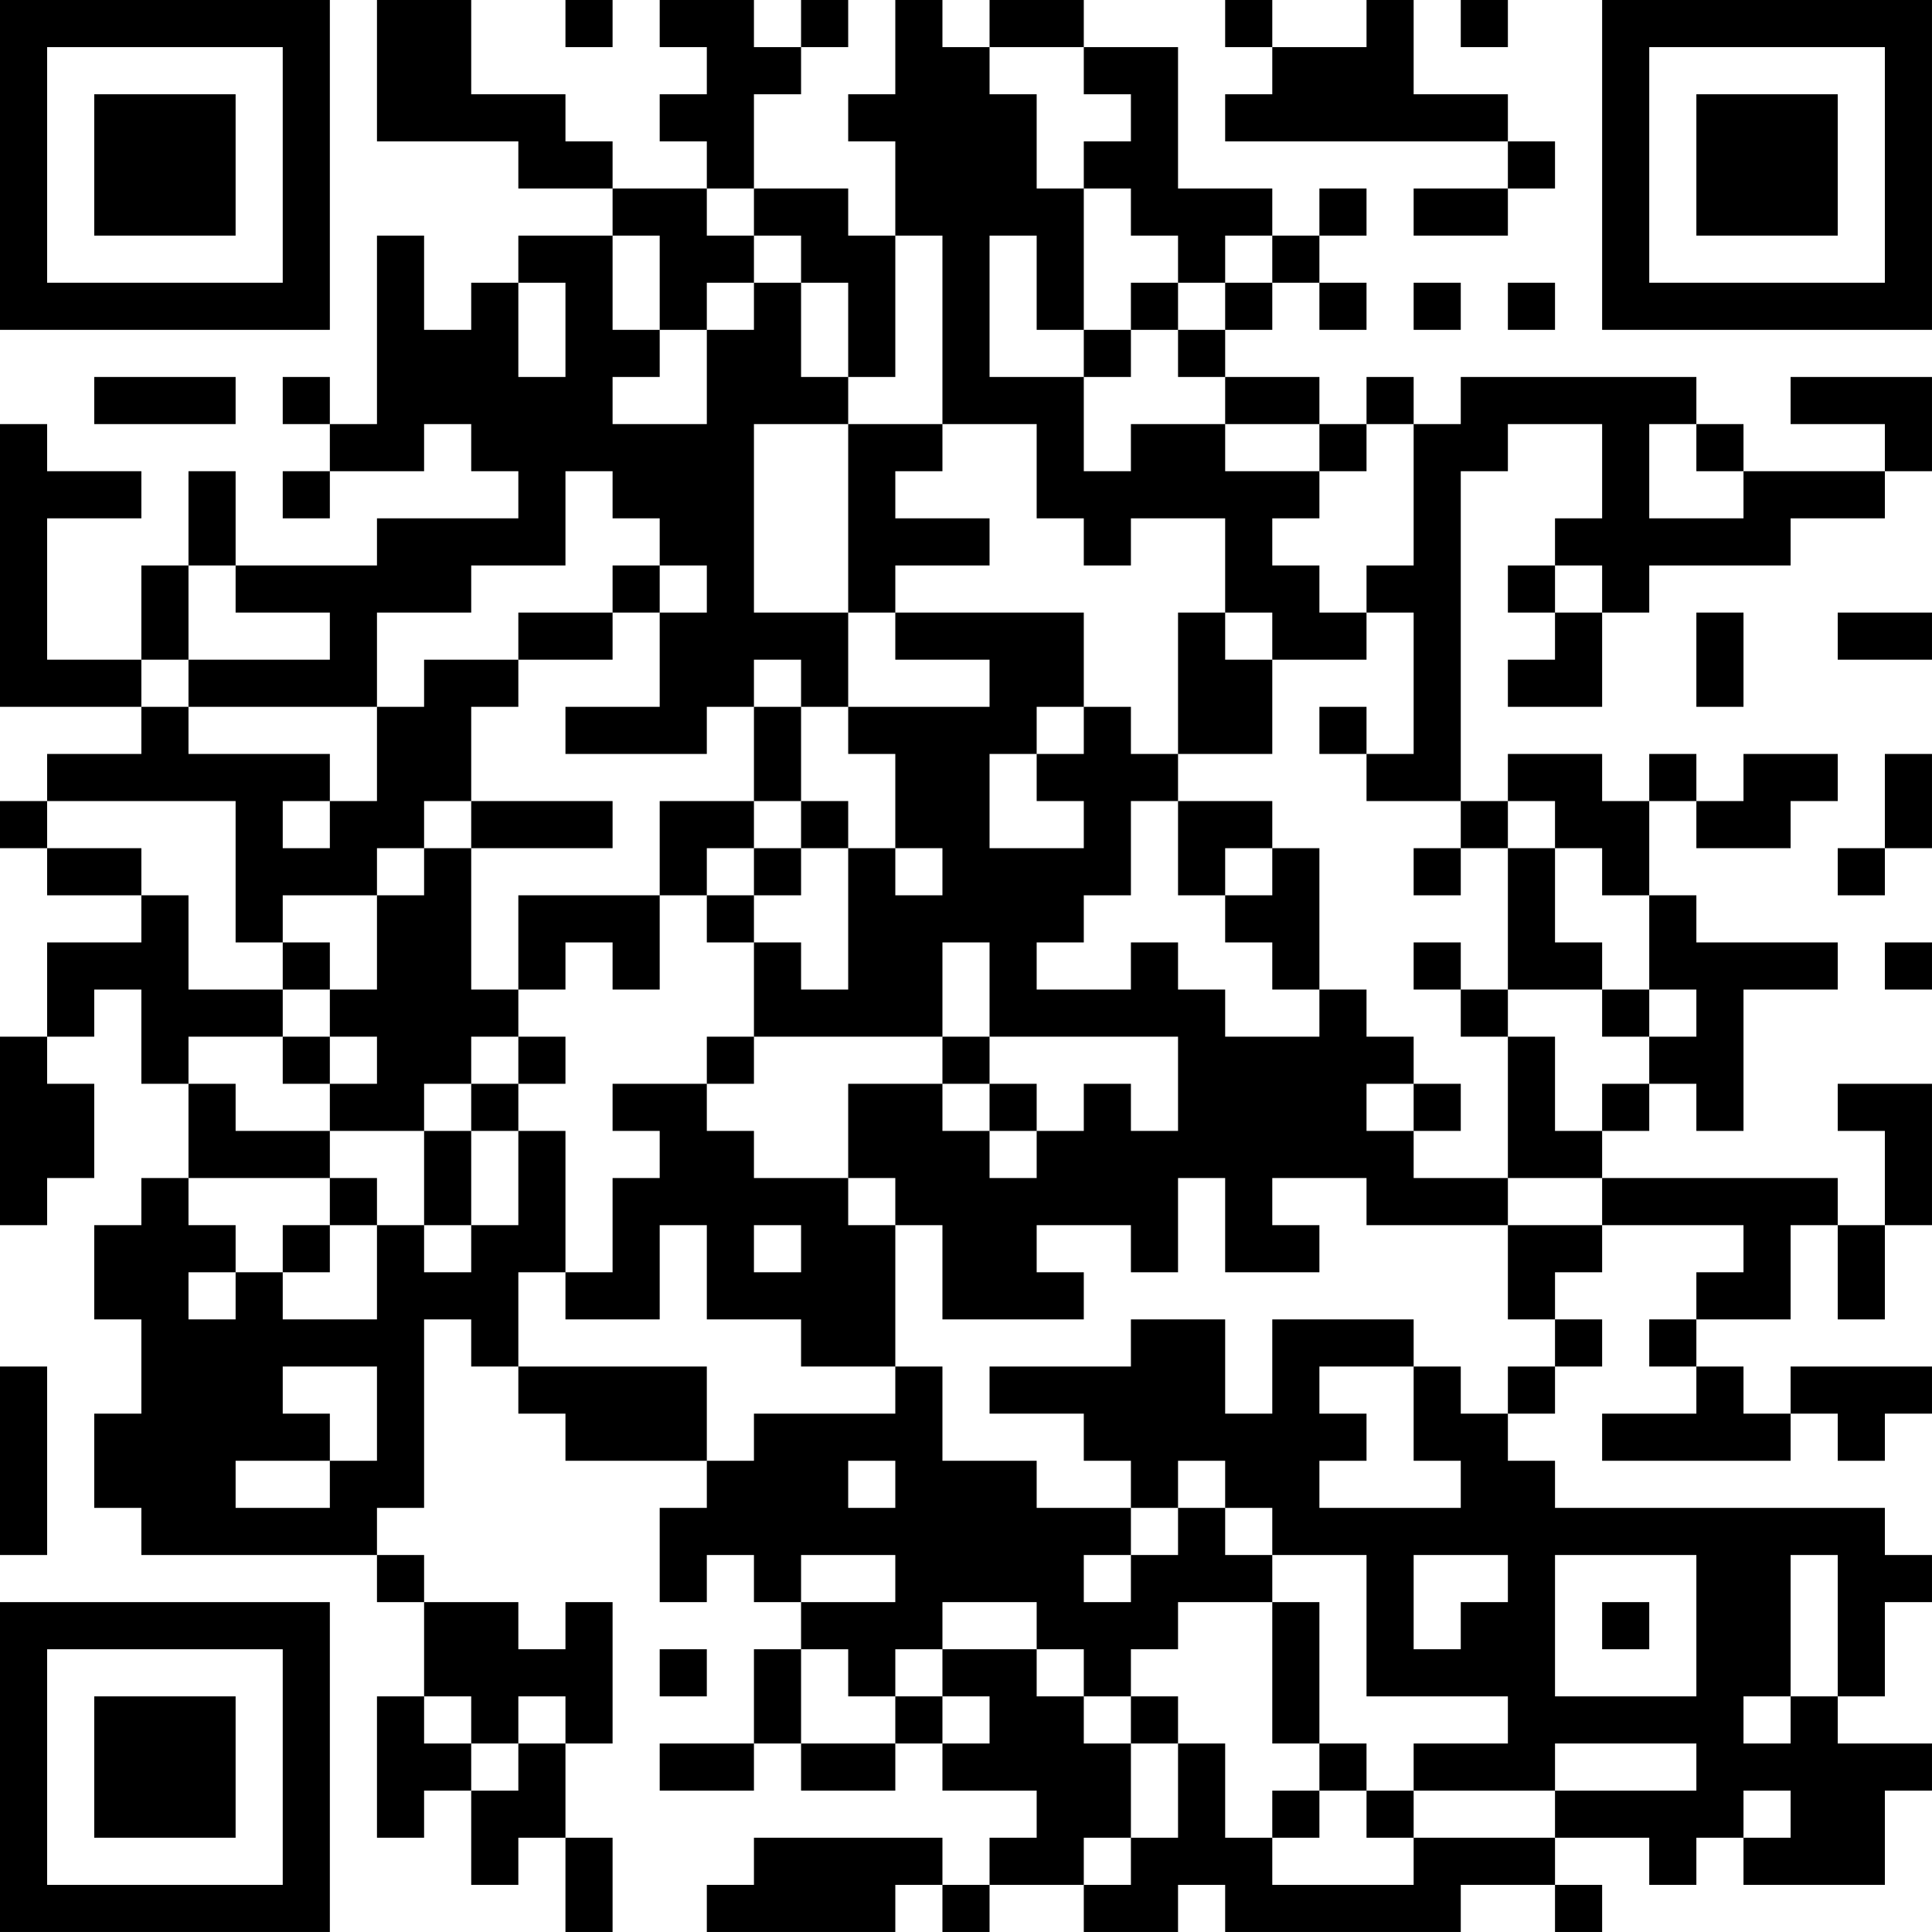 <?xml version="1.0" encoding="UTF-8"?>
<svg xmlns="http://www.w3.org/2000/svg" version="1.1" width="200" height="200" viewBox="0 0 200 200"><rect x="0" y="0" width="200" height="200" fill="#ffffff"/><g transform="scale(4.878)"><g transform="translate(0,0)"><path fill-rule="evenodd" d="M8 0L8 3L11 3L11 4L13 4L13 5L11 5L11 6L10 6L10 7L9 7L9 5L8 5L8 9L7 9L7 8L6 8L6 9L7 9L7 10L6 10L6 11L7 11L7 10L9 10L9 9L10 9L10 10L11 10L11 11L8 11L8 12L5 12L5 10L4 10L4 12L3 12L3 14L1 14L1 11L3 11L3 10L1 10L1 9L0 9L0 15L3 15L3 16L1 16L1 17L0 17L0 18L1 18L1 19L3 19L3 20L1 20L1 22L0 22L0 26L1 26L1 25L2 25L2 23L1 23L1 22L2 22L2 21L3 21L3 23L4 23L4 25L3 25L3 26L2 26L2 28L3 28L3 30L2 30L2 32L3 32L3 33L8 33L8 34L9 34L9 36L8 36L8 39L9 39L9 38L10 38L10 40L11 40L11 39L12 39L12 41L13 41L13 39L12 39L12 37L13 37L13 34L12 34L12 35L11 35L11 34L9 34L9 33L8 33L8 32L9 32L9 28L10 28L10 29L11 29L11 30L12 30L12 31L15 31L15 32L14 32L14 34L15 34L15 33L16 33L16 34L17 34L17 35L16 35L16 37L14 37L14 38L16 38L16 37L17 37L17 38L19 38L19 37L20 37L20 38L22 38L22 39L21 39L21 40L20 40L20 39L16 39L16 40L15 40L15 41L19 41L19 40L20 40L20 41L21 41L21 40L23 40L23 41L25 41L25 40L26 40L26 41L31 41L31 40L33 40L33 41L34 41L34 40L33 40L33 39L35 39L35 40L36 40L36 39L37 39L37 40L40 40L40 38L41 38L41 37L39 37L39 36L40 36L40 34L41 34L41 33L40 33L40 32L33 32L33 31L32 31L32 30L33 30L33 29L34 29L34 28L33 28L33 27L34 27L34 26L37 26L37 27L36 27L36 28L35 28L35 29L36 29L36 30L34 30L34 31L38 31L38 30L39 30L39 31L40 31L40 30L41 30L41 29L38 29L38 30L37 30L37 29L36 29L36 28L38 28L38 26L39 26L39 28L40 28L40 26L41 26L41 23L39 23L39 24L40 24L40 26L39 26L39 25L34 25L34 24L35 24L35 23L36 23L36 24L37 24L37 21L39 21L39 20L36 20L36 19L35 19L35 17L36 17L36 18L38 18L38 17L39 17L39 16L37 16L37 17L36 17L36 16L35 16L35 17L34 17L34 16L32 16L32 17L31 17L31 10L32 10L32 9L34 9L34 11L33 11L33 12L32 12L32 13L33 13L33 14L32 14L32 15L34 15L34 13L35 13L35 12L38 12L38 11L40 11L40 10L41 10L41 8L38 8L38 9L40 9L40 10L37 10L37 9L36 9L36 8L31 8L31 9L30 9L30 8L29 8L29 9L28 9L28 8L26 8L26 7L27 7L27 6L28 6L28 7L29 7L29 6L28 6L28 5L29 5L29 4L28 4L28 5L27 5L27 4L25 4L25 1L23 1L23 0L21 0L21 1L20 1L20 0L19 0L19 2L18 2L18 3L19 3L19 5L18 5L18 4L16 4L16 2L17 2L17 1L18 1L18 0L17 0L17 1L16 1L16 0L14 0L14 1L15 1L15 2L14 2L14 3L15 3L15 4L13 4L13 3L12 3L12 2L10 2L10 0ZM12 0L12 1L13 1L13 0ZM26 0L26 1L27 1L27 2L26 2L26 3L32 3L32 4L30 4L30 5L32 5L32 4L33 4L33 3L32 3L32 2L30 2L30 0L29 0L29 1L27 1L27 0ZM31 0L31 1L32 1L32 0ZM21 1L21 2L22 2L22 4L23 4L23 7L22 7L22 5L21 5L21 8L23 8L23 10L24 10L24 9L26 9L26 10L28 10L28 11L27 11L27 12L28 12L28 13L29 13L29 14L27 14L27 13L26 13L26 11L24 11L24 12L23 12L23 11L22 11L22 9L20 9L20 5L19 5L19 8L18 8L18 6L17 6L17 5L16 5L16 4L15 4L15 5L16 5L16 6L15 6L15 7L14 7L14 5L13 5L13 7L14 7L14 8L13 8L13 9L15 9L15 7L16 7L16 6L17 6L17 8L18 8L18 9L16 9L16 13L18 13L18 15L17 15L17 14L16 14L16 15L15 15L15 16L12 16L12 15L14 15L14 13L15 13L15 12L14 12L14 11L13 11L13 10L12 10L12 12L10 12L10 13L8 13L8 15L4 15L4 14L7 14L7 13L5 13L5 12L4 12L4 14L3 14L3 15L4 15L4 16L7 16L7 17L6 17L6 18L7 18L7 17L8 17L8 15L9 15L9 14L11 14L11 15L10 15L10 17L9 17L9 18L8 18L8 19L6 19L6 20L5 20L5 17L1 17L1 18L3 18L3 19L4 19L4 21L6 21L6 22L4 22L4 23L5 23L5 24L7 24L7 25L4 25L4 26L5 26L5 27L4 27L4 28L5 28L5 27L6 27L6 28L8 28L8 26L9 26L9 27L10 27L10 26L11 26L11 24L12 24L12 27L11 27L11 29L15 29L15 31L16 31L16 30L19 30L19 29L20 29L20 31L22 31L22 32L24 32L24 33L23 33L23 34L24 34L24 33L25 33L25 32L26 32L26 33L27 33L27 34L25 34L25 35L24 35L24 36L23 36L23 35L22 35L22 34L20 34L20 35L19 35L19 36L18 36L18 35L17 35L17 37L19 37L19 36L20 36L20 37L21 37L21 36L20 36L20 35L22 35L22 36L23 36L23 37L24 37L24 39L23 39L23 40L24 40L24 39L25 39L25 37L26 37L26 39L27 39L27 40L30 40L30 39L33 39L33 38L36 38L36 37L33 37L33 38L30 38L30 37L32 37L32 36L29 36L29 33L27 33L27 32L26 32L26 31L25 31L25 32L24 32L24 31L23 31L23 30L21 30L21 29L24 29L24 28L26 28L26 30L27 30L27 28L30 28L30 29L28 29L28 30L29 30L29 31L28 31L28 32L31 32L31 31L30 31L30 29L31 29L31 30L32 30L32 29L33 29L33 28L32 28L32 26L34 26L34 25L32 25L32 22L33 22L33 24L34 24L34 23L35 23L35 22L36 22L36 21L35 21L35 19L34 19L34 18L33 18L33 17L32 17L32 18L31 18L31 17L29 17L29 16L30 16L30 13L29 13L29 12L30 12L30 9L29 9L29 10L28 10L28 9L26 9L26 8L25 8L25 7L26 7L26 6L27 6L27 5L26 5L26 6L25 6L25 5L24 5L24 4L23 4L23 3L24 3L24 2L23 2L23 1ZM11 6L11 8L12 8L12 6ZM24 6L24 7L23 7L23 8L24 8L24 7L25 7L25 6ZM30 6L30 7L31 7L31 6ZM32 6L32 7L33 7L33 6ZM2 8L2 9L5 9L5 8ZM18 9L18 13L19 13L19 14L21 14L21 15L18 15L18 16L19 16L19 18L18 18L18 17L17 17L17 15L16 15L16 17L14 17L14 19L11 19L11 21L10 21L10 18L13 18L13 17L10 17L10 18L9 18L9 19L8 19L8 21L7 21L7 20L6 20L6 21L7 21L7 22L6 22L6 23L7 23L7 24L9 24L9 26L10 26L10 24L11 24L11 23L12 23L12 22L11 22L11 21L12 21L12 20L13 20L13 21L14 21L14 19L15 19L15 20L16 20L16 22L15 22L15 23L13 23L13 24L14 24L14 25L13 25L13 27L12 27L12 28L14 28L14 26L15 26L15 28L17 28L17 29L19 29L19 26L20 26L20 28L23 28L23 27L22 27L22 26L24 26L24 27L25 27L25 25L26 25L26 27L28 27L28 26L27 26L27 25L29 25L29 26L32 26L32 25L30 25L30 24L31 24L31 23L30 23L30 22L29 22L29 21L28 21L28 18L27 18L27 17L25 17L25 16L27 16L27 14L26 14L26 13L25 13L25 16L24 16L24 15L23 15L23 13L19 13L19 12L21 12L21 11L19 11L19 10L20 10L20 9ZM35 9L35 11L37 11L37 10L36 10L36 9ZM13 12L13 13L11 13L11 14L13 14L13 13L14 13L14 12ZM33 12L33 13L34 13L34 12ZM36 13L36 15L37 15L37 13ZM39 13L39 14L41 14L41 13ZM22 15L22 16L21 16L21 18L23 18L23 17L22 17L22 16L23 16L23 15ZM28 15L28 16L29 16L29 15ZM40 16L40 18L39 18L39 19L40 19L40 18L41 18L41 16ZM16 17L16 18L15 18L15 19L16 19L16 20L17 20L17 21L18 21L18 18L17 18L17 17ZM24 17L24 19L23 19L23 20L22 20L22 21L24 21L24 20L25 20L25 21L26 21L26 22L28 22L28 21L27 21L27 20L26 20L26 19L27 19L27 18L26 18L26 19L25 19L25 17ZM16 18L16 19L17 19L17 18ZM19 18L19 19L20 19L20 18ZM30 18L30 19L31 19L31 18ZM32 18L32 21L31 21L31 20L30 20L30 21L31 21L31 22L32 22L32 21L34 21L34 22L35 22L35 21L34 21L34 20L33 20L33 18ZM20 20L20 22L16 22L16 23L15 23L15 24L16 24L16 25L18 25L18 26L19 26L19 25L18 25L18 23L20 23L20 24L21 24L21 25L22 25L22 24L23 24L23 23L24 23L24 24L25 24L25 22L21 22L21 20ZM40 20L40 21L41 21L41 20ZM7 22L7 23L8 23L8 22ZM10 22L10 23L9 23L9 24L10 24L10 23L11 23L11 22ZM20 22L20 23L21 23L21 24L22 24L22 23L21 23L21 22ZM29 23L29 24L30 24L30 23ZM7 25L7 26L6 26L6 27L7 27L7 26L8 26L8 25ZM16 26L16 27L17 27L17 26ZM0 29L0 33L1 33L1 29ZM6 29L6 30L7 30L7 31L5 31L5 32L7 32L7 31L8 31L8 29ZM18 31L18 32L19 32L19 31ZM17 33L17 34L19 34L19 33ZM30 33L30 35L31 35L31 34L32 34L32 33ZM33 33L33 36L36 36L36 33ZM38 33L38 36L37 36L37 37L38 37L38 36L39 36L39 33ZM27 34L27 37L28 37L28 38L27 38L27 39L28 39L28 38L29 38L29 39L30 39L30 38L29 38L29 37L28 37L28 34ZM34 34L34 35L35 35L35 34ZM14 35L14 36L15 36L15 35ZM9 36L9 37L10 37L10 38L11 38L11 37L12 37L12 36L11 36L11 37L10 37L10 36ZM24 36L24 37L25 37L25 36ZM37 38L37 39L38 39L38 38ZM0 0L0 7L7 7L7 0ZM1 1L1 6L6 6L6 1ZM2 2L2 5L5 5L5 2ZM34 0L34 7L41 7L41 0ZM35 1L35 6L40 6L40 1ZM36 2L36 5L39 5L39 2ZM0 34L0 41L7 41L7 34ZM1 35L1 40L6 40L6 35ZM2 36L2 39L5 39L5 36Z" fill="#000000"/></g></g></svg>
